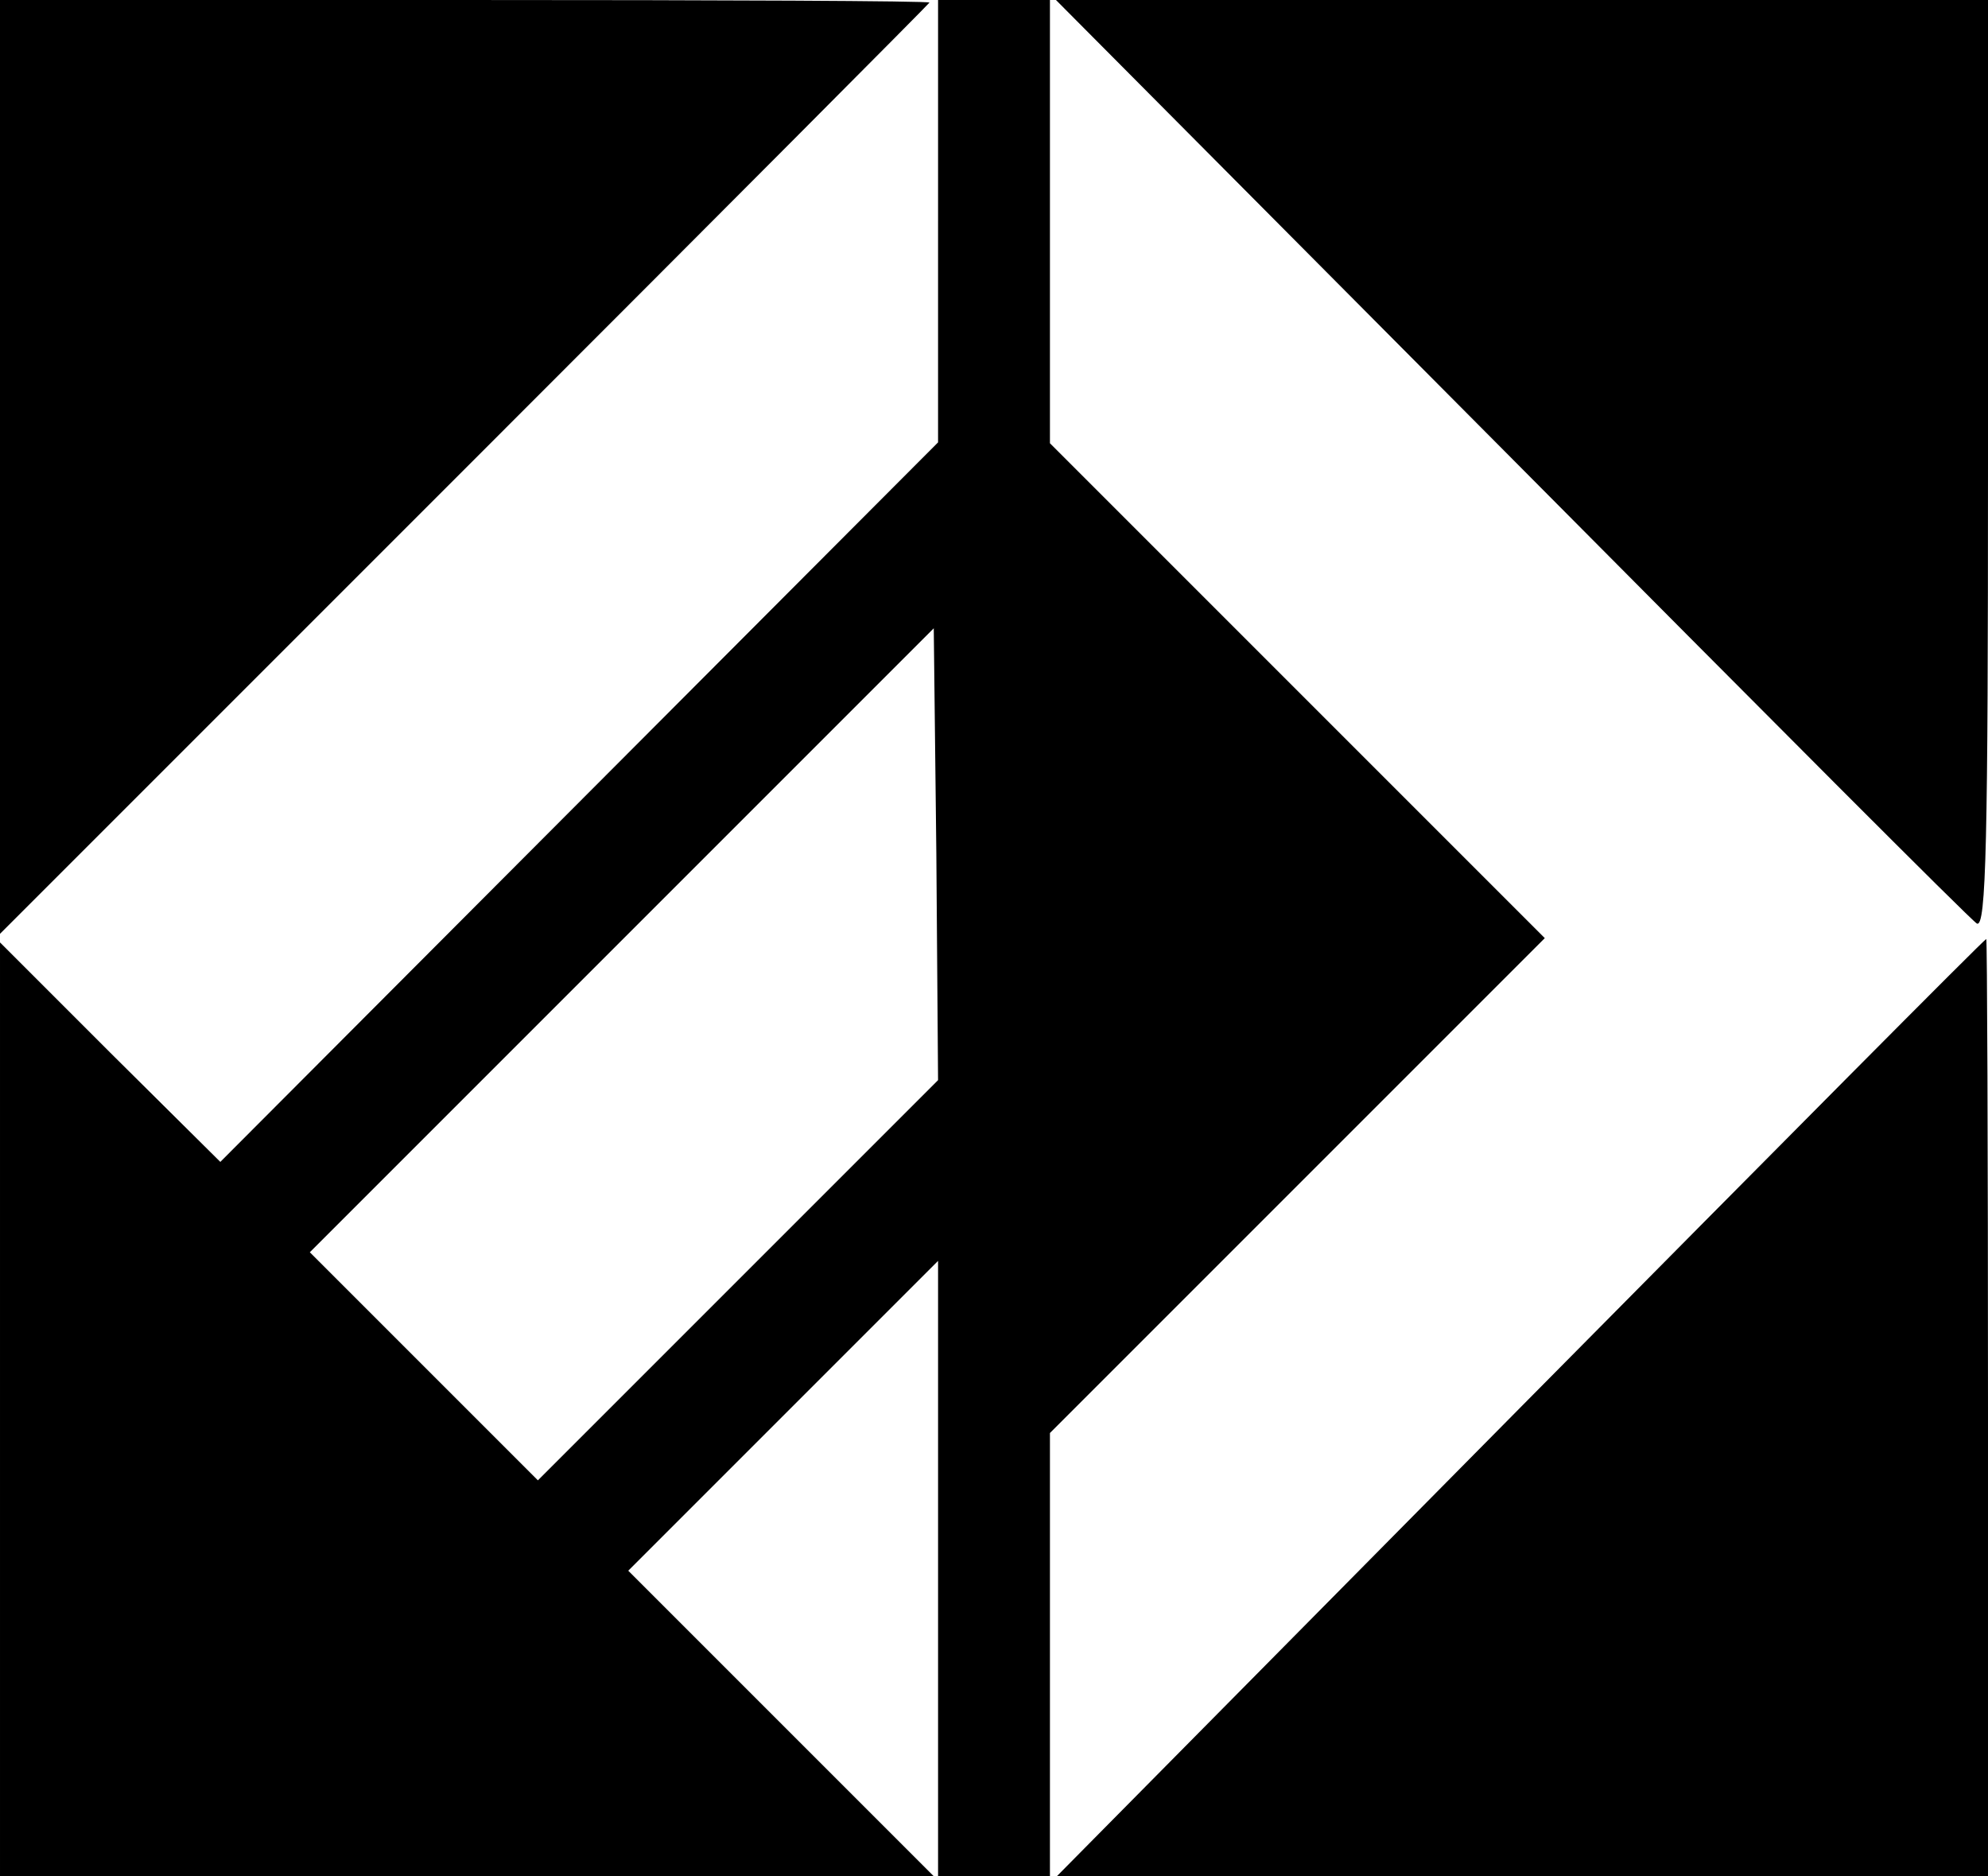 <?xml version="1.0" standalone="no"?>
<!DOCTYPE svg PUBLIC "-//W3C//DTD SVG 20010904//EN"
 "http://www.w3.org/TR/2001/REC-SVG-20010904/DTD/svg10.dtd">
<svg version="1.0" xmlns="http://www.w3.org/2000/svg"
 width="231pt" height="218pt" viewBox="0 0 231 218"
 preserveAspectRatio="xMidYMid meet">

<g transform="translate(0,218) scale(0.1,-0.1)"
fill="#000000" stroke="none">
<path d="M0 1638 l0 -543 540 540 c297 297 540 541 540 542 0 2 -243 3 -540 3
l-540 0 0 -542z"/>
<path d="M1090 1923 l0 -257 -417 -418 -417 -418 -128 127 -128 128 0 -543 0
-542 542 0 543 0 -178 178 -177 177 180 180 180 180 0 -358 0 -357 65 0 65 0
0 257 0 258 287 287 288 288 -288 288 -287 287 0 258 0 257 -65 0 -65 0 0
-257z m-232 -1230 l-233 -233 -132 132 -133 133 362 362 363 363 3 -262 2
-263 -232 -232z"/>
<path d="M1756 1648 c291 -293 534 -537 541 -541 11 -6 13 98 13 533 l0 540
-542 0 -541 0 529 -532z"/>
<path d="M1766 544 l-538 -544 541 0 541 0 0 545 c0 300 -1 545 -2 544 -2 0
-245 -245 -542 -545z"/>
</g>
</svg>
